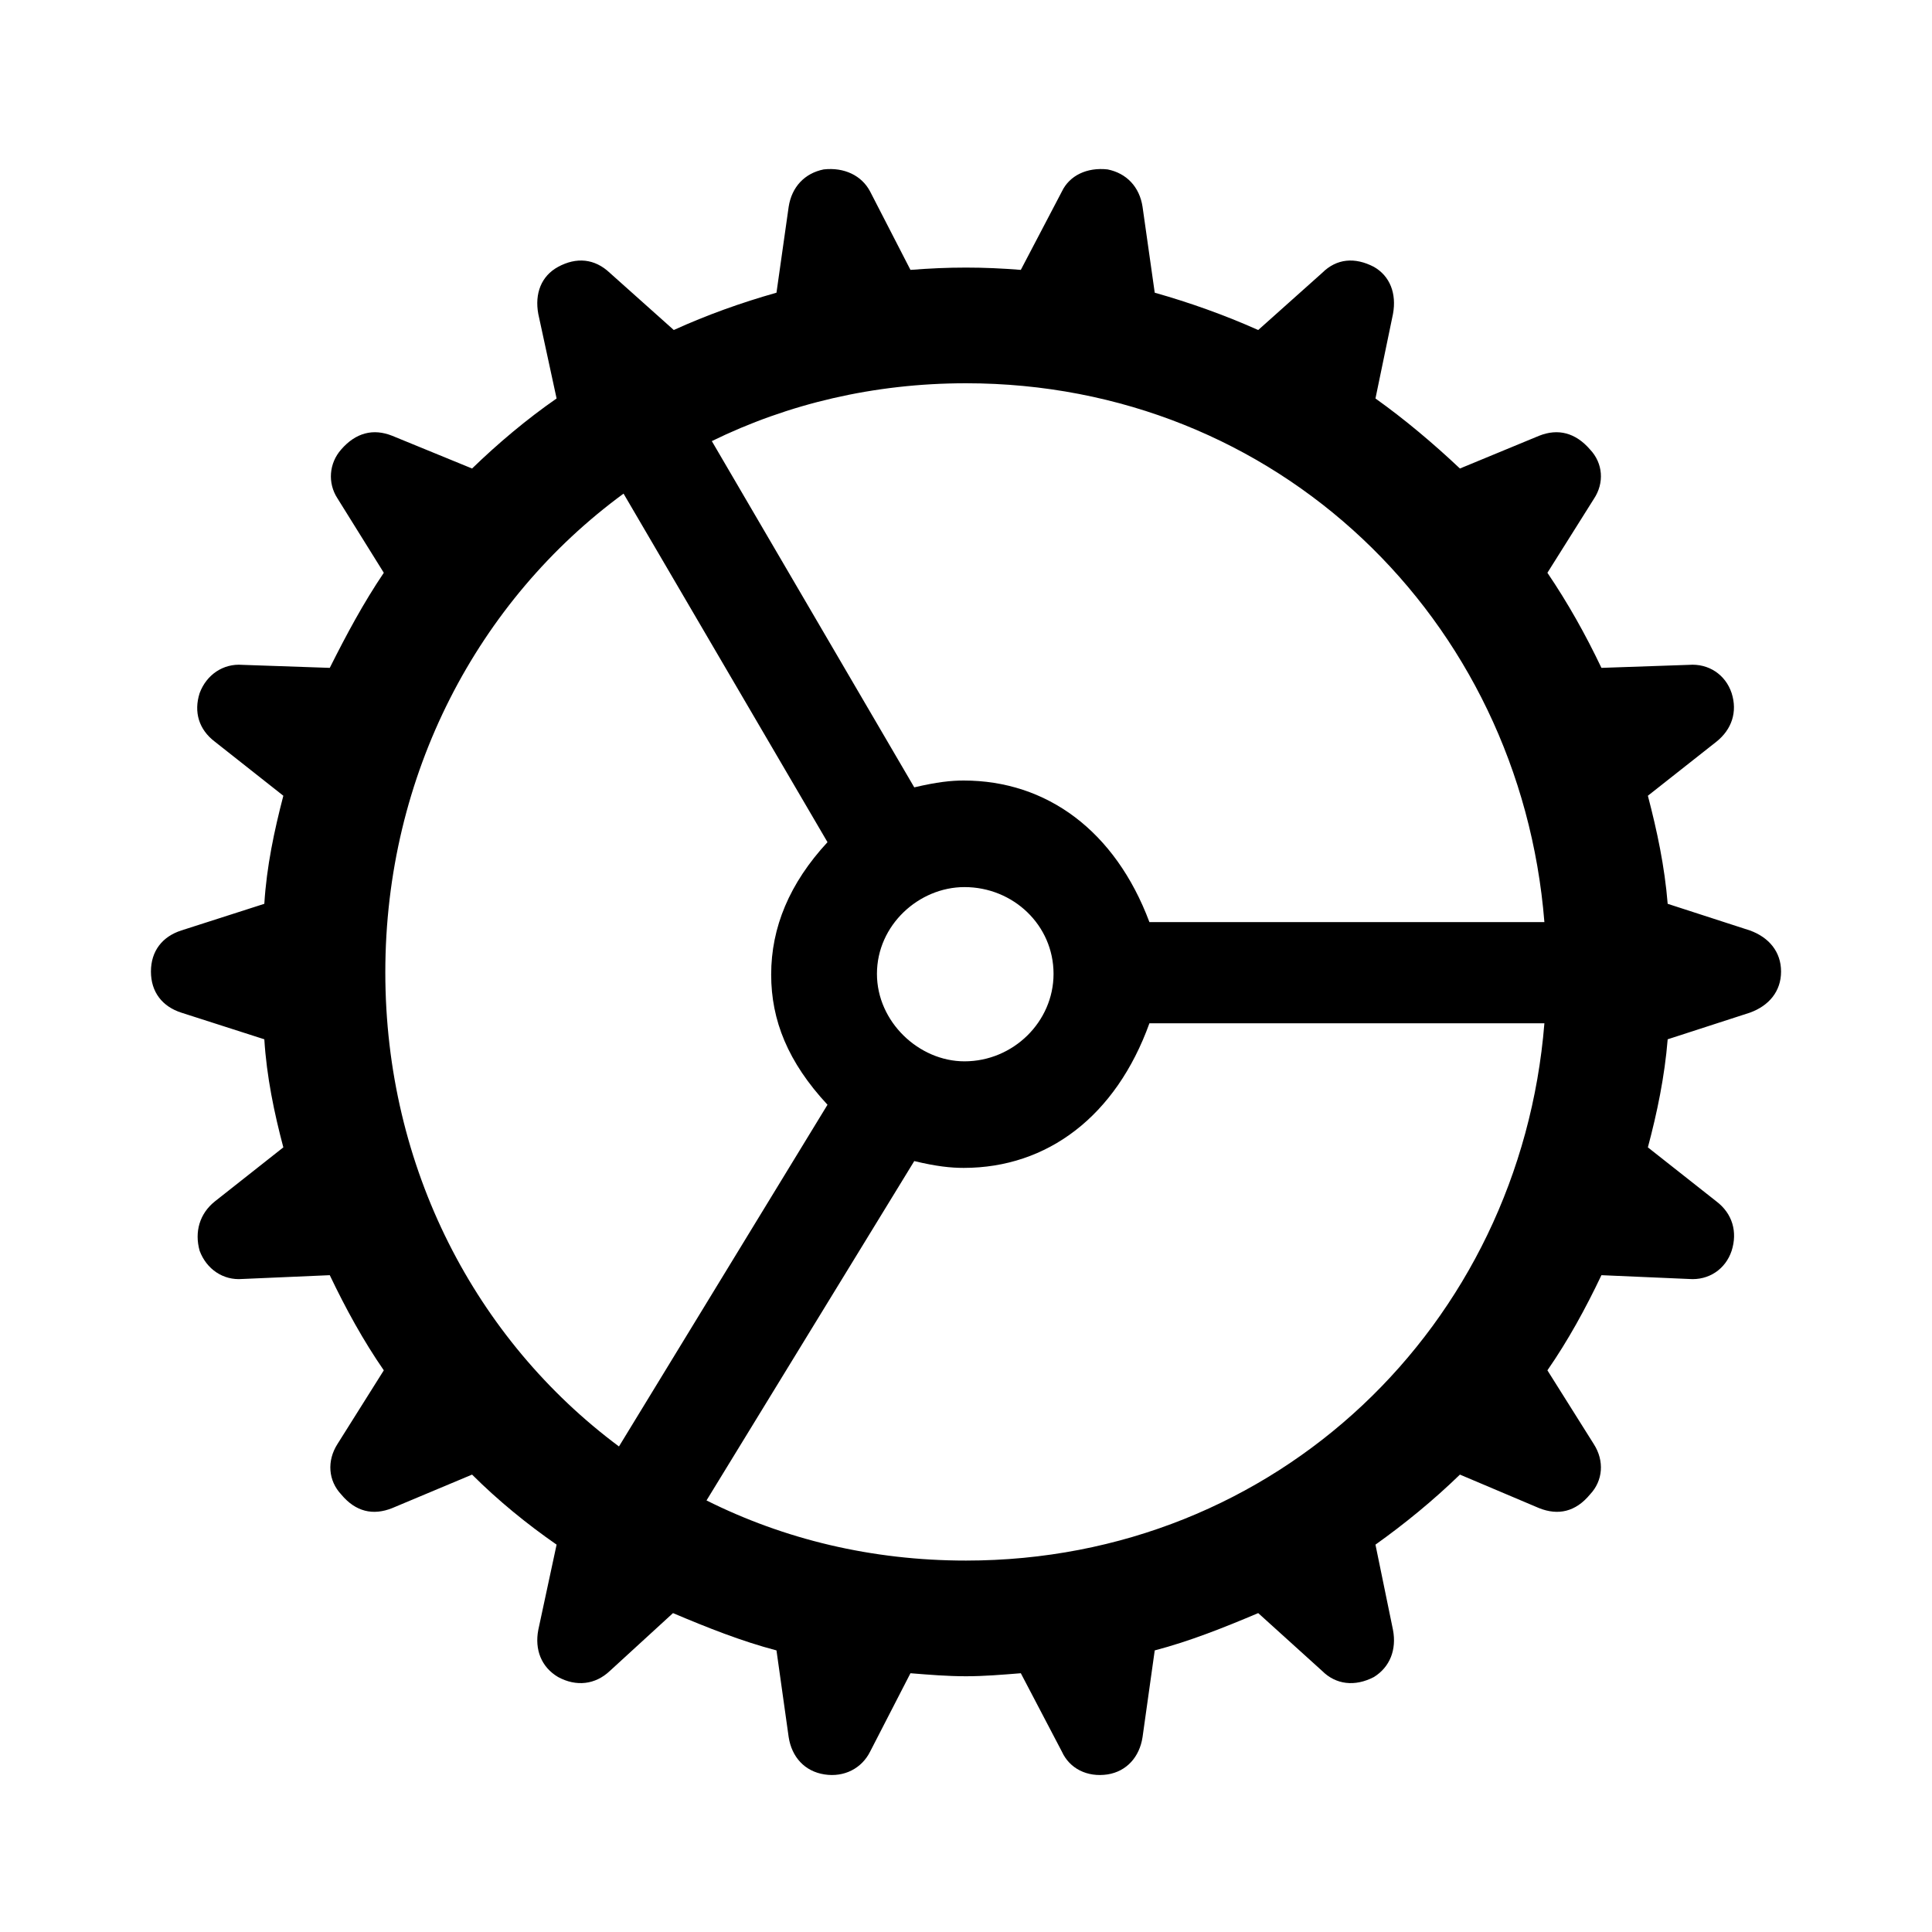 <svg width="32" height="32" viewBox="0 0 32 32" fill="none" xmlns="http://www.w3.org/2000/svg">
<path d="M16 27.764C16.303 27.764 16.593 27.739 16.908 27.714L17.588 29.012C17.714 29.29 18.004 29.441 18.345 29.39C18.66 29.34 18.874 29.101 18.924 28.773L19.126 27.336C19.706 27.184 20.273 26.958 20.84 26.718L21.899 27.676C22.126 27.903 22.441 27.941 22.756 27.777C23.021 27.613 23.135 27.323 23.072 26.995L22.782 25.584C23.261 25.243 23.74 24.852 24.181 24.424L25.492 24.979C25.807 25.105 26.097 25.042 26.336 24.752C26.551 24.525 26.576 24.197 26.399 23.92L25.63 22.697C25.971 22.205 26.261 21.676 26.525 21.121L27.975 21.184C28.303 21.21 28.58 21.021 28.681 20.718C28.782 20.403 28.694 20.1 28.429 19.899L27.294 19.004C27.446 18.436 27.572 17.831 27.622 17.214L28.983 16.773C29.299 16.659 29.5 16.42 29.5 16.092C29.5 15.764 29.299 15.525 28.983 15.411L27.622 14.97C27.572 14.352 27.446 13.76 27.294 13.18L28.429 12.285C28.681 12.084 28.782 11.794 28.681 11.479C28.58 11.176 28.303 10.987 27.975 11.012L26.525 11.062C26.261 10.508 25.971 9.991 25.63 9.487L26.399 8.264C26.576 7.999 26.551 7.672 26.336 7.445C26.097 7.168 25.807 7.092 25.492 7.218L24.181 7.76C23.74 7.344 23.261 6.941 22.782 6.6L23.072 5.201C23.135 4.861 23.021 4.571 22.756 4.42C22.441 4.256 22.139 4.281 21.899 4.52L20.84 5.466C20.273 5.214 19.706 5.012 19.126 4.848L18.924 3.424C18.874 3.096 18.66 2.869 18.345 2.806C18.004 2.768 17.714 2.907 17.588 3.172L16.908 4.47C16.593 4.445 16.303 4.432 16 4.432C15.685 4.432 15.408 4.445 15.08 4.47L14.412 3.172C14.273 2.907 13.983 2.768 13.643 2.806C13.328 2.869 13.114 3.096 13.063 3.424L12.861 4.848C12.282 5.012 11.714 5.214 11.16 5.466L10.101 4.52C9.849 4.281 9.546 4.256 9.244 4.42C8.966 4.571 8.853 4.861 8.916 5.201L9.219 6.6C8.727 6.941 8.248 7.344 7.819 7.76L6.496 7.218C6.181 7.092 5.891 7.168 5.651 7.445C5.45 7.672 5.424 7.999 5.588 8.252L6.357 9.487C6.017 9.991 5.74 10.508 5.462 11.062L4.013 11.012C3.697 10.987 3.42 11.176 3.307 11.479C3.206 11.794 3.294 12.084 3.559 12.285L4.693 13.18C4.542 13.76 4.416 14.352 4.378 14.97L3.004 15.411C2.689 15.512 2.5 15.752 2.5 16.092C2.5 16.432 2.689 16.672 3.004 16.773L4.378 17.214C4.416 17.831 4.542 18.436 4.693 19.004L3.559 19.899C3.307 20.1 3.218 20.403 3.307 20.718C3.42 21.021 3.697 21.21 4.013 21.184L5.462 21.121C5.727 21.676 6.017 22.205 6.357 22.697L5.588 23.92C5.412 24.197 5.437 24.525 5.651 24.752C5.891 25.042 6.181 25.105 6.496 24.979L7.819 24.424C8.248 24.852 8.727 25.243 9.219 25.584L8.916 26.995C8.853 27.323 8.966 27.613 9.244 27.777C9.546 27.941 9.861 27.903 10.101 27.676L11.147 26.718C11.714 26.958 12.282 27.184 12.861 27.336L13.063 28.773C13.114 29.101 13.328 29.34 13.656 29.39C13.983 29.441 14.273 29.29 14.412 29.012L15.08 27.714C15.395 27.739 15.685 27.764 16 27.764ZM19.038 15.273C18.471 13.76 17.336 12.928 15.962 12.928C15.748 12.928 15.521 12.953 15.143 13.041L11.79 7.306C13.05 6.689 14.475 6.348 16 6.348C21.143 6.348 25.177 10.243 25.58 15.273H19.038ZM6.382 16.105C6.382 12.827 7.92 9.941 10.328 8.176L13.706 13.949C13.076 14.63 12.773 15.361 12.773 16.142C12.773 16.899 13.05 17.592 13.706 18.298L10.252 23.958C7.882 22.193 6.382 19.344 6.382 16.105ZM14.525 16.13C14.525 15.323 15.219 14.693 15.975 14.693C16.782 14.693 17.45 15.323 17.45 16.13C17.45 16.924 16.782 17.579 15.975 17.579C15.219 17.579 14.525 16.924 14.525 16.13ZM16 25.848C14.437 25.848 12.988 25.495 11.702 24.852L15.143 19.231C15.508 19.319 15.748 19.344 15.962 19.344C17.349 19.344 18.483 18.487 19.038 16.949H25.58C25.177 21.953 21.143 25.848 16 25.848Z" fill="black"/>
</svg>
